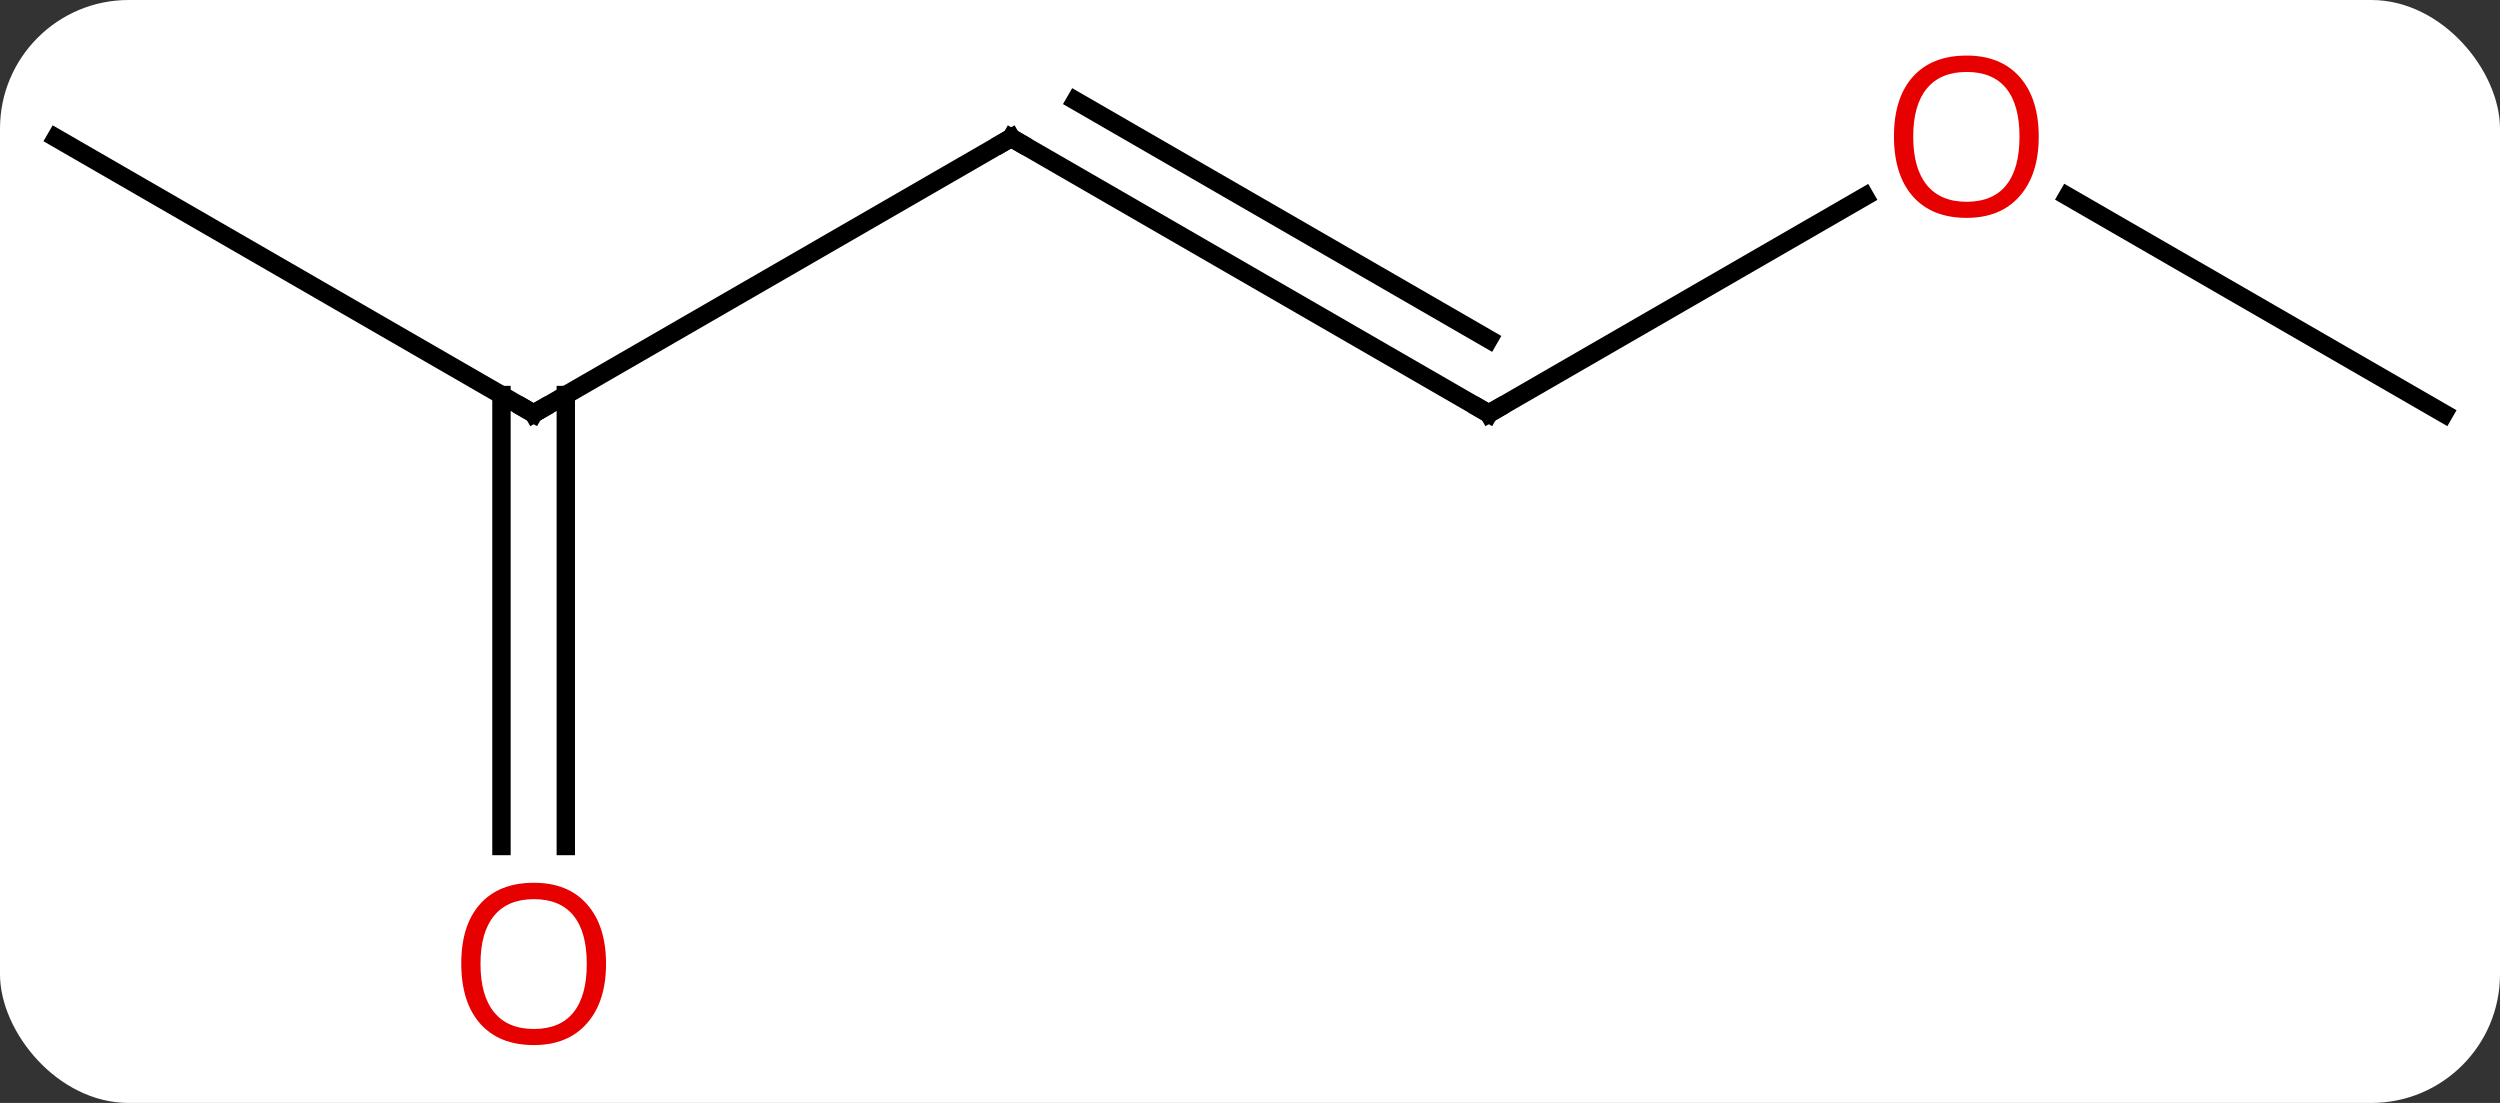 <svg width="136" viewBox="0 0 136 60" style="fill-opacity:1; color-rendering:auto; color-interpolation:auto; text-rendering:auto; stroke:black; stroke-linecap:square; stroke-miterlimit:10; shape-rendering:auto; stroke-opacity:1; fill:black; stroke-dasharray:none; font-weight:normal; stroke-width:1; font-family:'Open Sans'; font-style:normal; stroke-linejoin:miter; font-size:12; stroke-dashoffset:0; image-rendering:auto;" height="60" class="cas-substance-image" xmlns:xlink="http://www.w3.org/1999/xlink" xmlns="http://www.w3.org/2000/svg"><rect x="0" y="0" width="136" height="60" fill="#333333" stroke="none"/><svg class="cas-substance-single-component"><rect y="0" x="0" width="136" stroke="none" ry="7" rx="7" height="60" fill="white" class="cas-substance-group"/><svg y="0" x="0" width="136" viewBox="0 0 136 60" style="fill:black;" height="60" class="cas-substance-single-component-image"><svg><g><g transform="translate(68,30)" style="text-rendering:geometricPrecision; color-rendering:optimizeQuality; color-interpolation:linearRGB; stroke-linecap:butt; image-rendering:optimizeQuality;"><line y2="-7.5" y1="-22.5" x2="-38.97" x1="-12.99" style="fill:none;"/><line y2="-7.5" y1="-22.5" x2="12.99" x1="-12.99" style="fill:none;"/><line y2="-11.541" y1="-24.521" x2="12.99" x1="-9.49" style="fill:none;"/><line y2="-22.5" y1="-7.5" x2="-64.953" x1="-38.97" style="fill:none;"/><line y2="16.023" y1="-8.51" x2="-40.72" x1="-40.72" style="fill:none;"/><line y2="16.023" y1="-8.51" x2="-37.22" x1="-37.22" style="fill:none;"/><line y2="-19.311" y1="-7.5" x2="33.447" x1="12.99" style="fill:none;"/><line y2="-7.5" y1="-19.322" x2="64.953" x1="44.476" style="fill:none;"/><path style="fill:none; stroke-miterlimit:5;" d="M-13.423 -22.25 L-12.99 -22.5 L-12.557 -22.25"/><path style="fill:none; stroke-miterlimit:5;" d="M-38.537 -7.75 L-38.97 -7.5 L-39.403 -7.75"/><path style="fill:none; stroke-miterlimit:5;" d="M12.557 -7.75 L12.99 -7.5 L13.423 -7.75"/></g><g transform="translate(68,30)" style="stroke-linecap:butt; fill:rgb(230,0,0); text-rendering:geometricPrecision; color-rendering:optimizeQuality; image-rendering:optimizeQuality; font-family:'Open Sans'; stroke:rgb(230,0,0); color-interpolation:linearRGB; stroke-miterlimit:5;"><path style="stroke:none;" d="M-35.032 22.43 Q-35.032 24.492 -36.072 25.672 Q-37.111 26.852 -38.954 26.852 Q-40.845 26.852 -41.876 25.688 Q-42.907 24.523 -42.907 22.414 Q-42.907 20.32 -41.876 19.172 Q-40.845 18.023 -38.954 18.023 Q-37.095 18.023 -36.064 19.195 Q-35.032 20.367 -35.032 22.43 ZM-41.861 22.43 Q-41.861 24.164 -41.118 25.07 Q-40.376 25.977 -38.954 25.977 Q-37.532 25.977 -36.806 25.078 Q-36.079 24.18 -36.079 22.43 Q-36.079 20.695 -36.806 19.805 Q-37.532 18.914 -38.954 18.914 Q-40.376 18.914 -41.118 19.812 Q-41.861 20.711 -41.861 22.43 Z"/><path style="stroke:none;" d="M42.907 -22.57 Q42.907 -20.508 41.868 -19.328 Q40.829 -18.148 38.986 -18.148 Q37.095 -18.148 36.064 -19.312 Q35.032 -20.477 35.032 -22.586 Q35.032 -24.68 36.064 -25.828 Q37.095 -26.977 38.986 -26.977 Q40.845 -26.977 41.876 -25.805 Q42.907 -24.633 42.907 -22.57 ZM36.079 -22.57 Q36.079 -20.836 36.822 -19.93 Q37.564 -19.023 38.986 -19.023 Q40.407 -19.023 41.134 -19.922 Q41.861 -20.82 41.861 -22.57 Q41.861 -24.305 41.134 -25.195 Q40.407 -26.086 38.986 -26.086 Q37.564 -26.086 36.822 -25.188 Q36.079 -24.289 36.079 -22.57 Z"/></g></g></svg></svg></svg></svg>